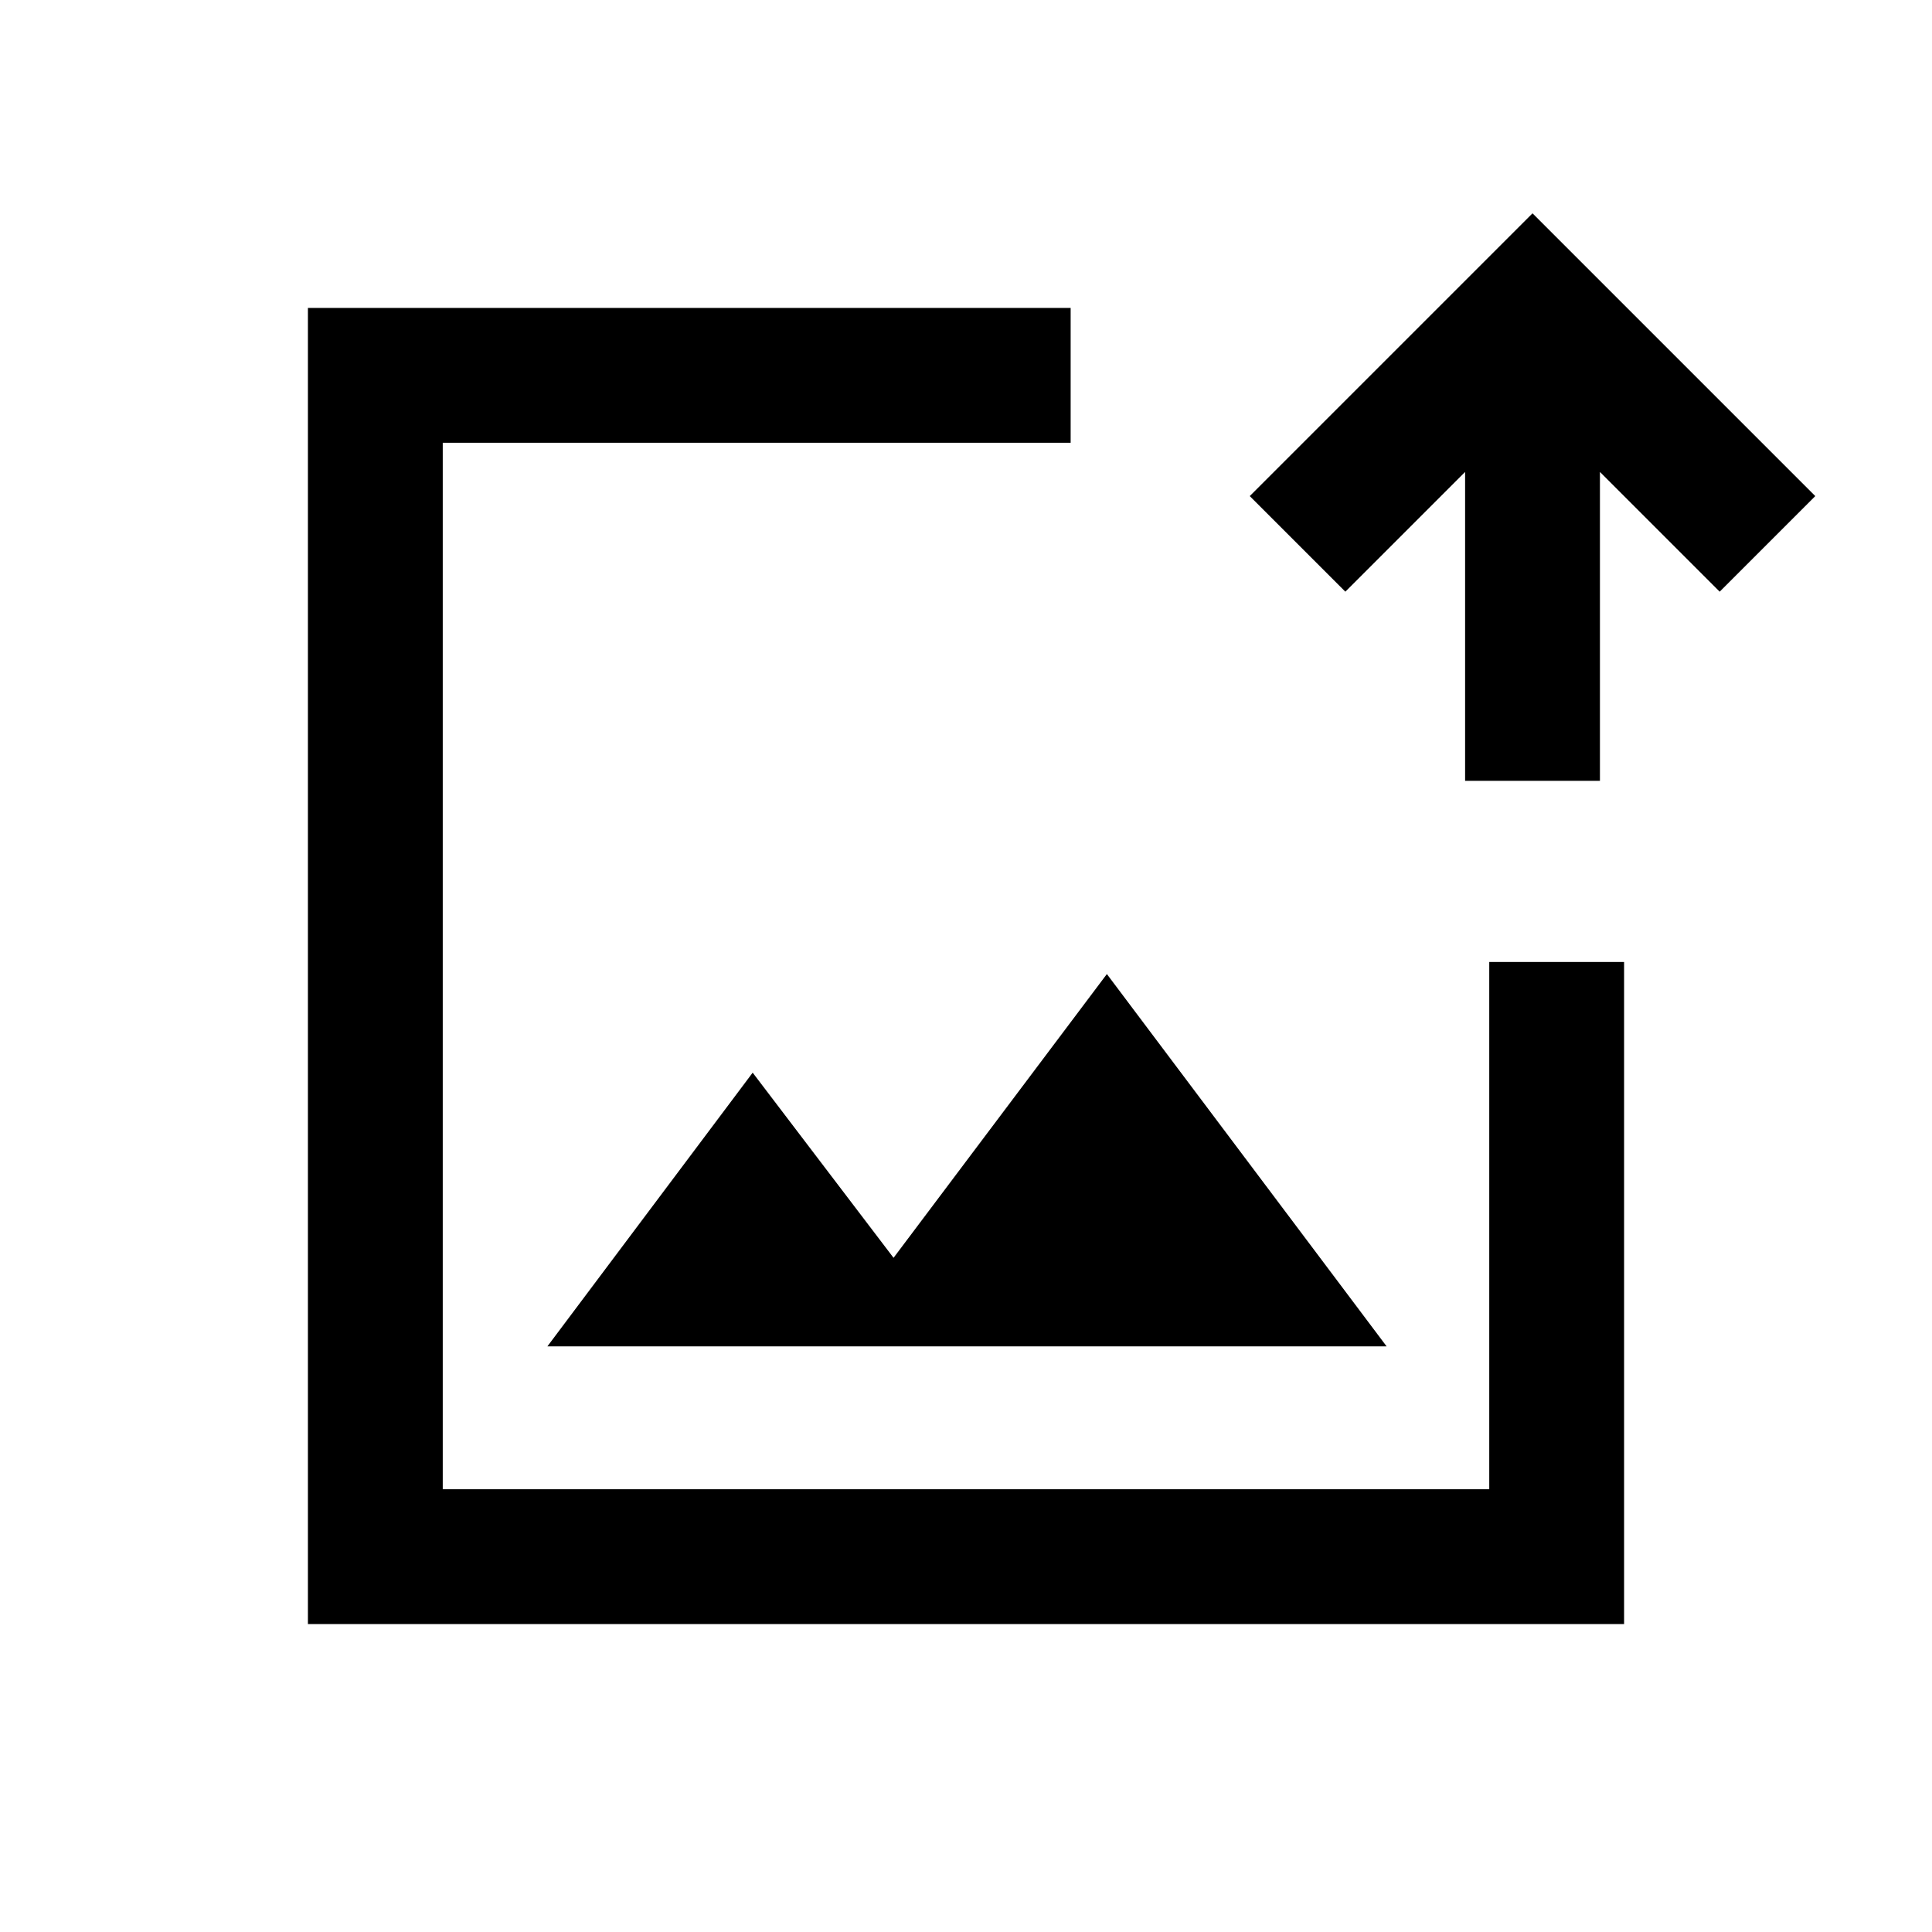 <svg xmlns="http://www.w3.org/2000/svg" height="20" viewBox="0 -960 960 960" width="20"><path d="M480-480ZM153-153v-654h379v67H220v520h520v-262h67v329H153Zm119-138h417L550-476 444-335l-70-92-102 136Zm456-281v-153.5L668.5-666 621-713.5 761.5-854 902-713.5 854.5-666 795-725.5V-572h-67Z"/></svg>